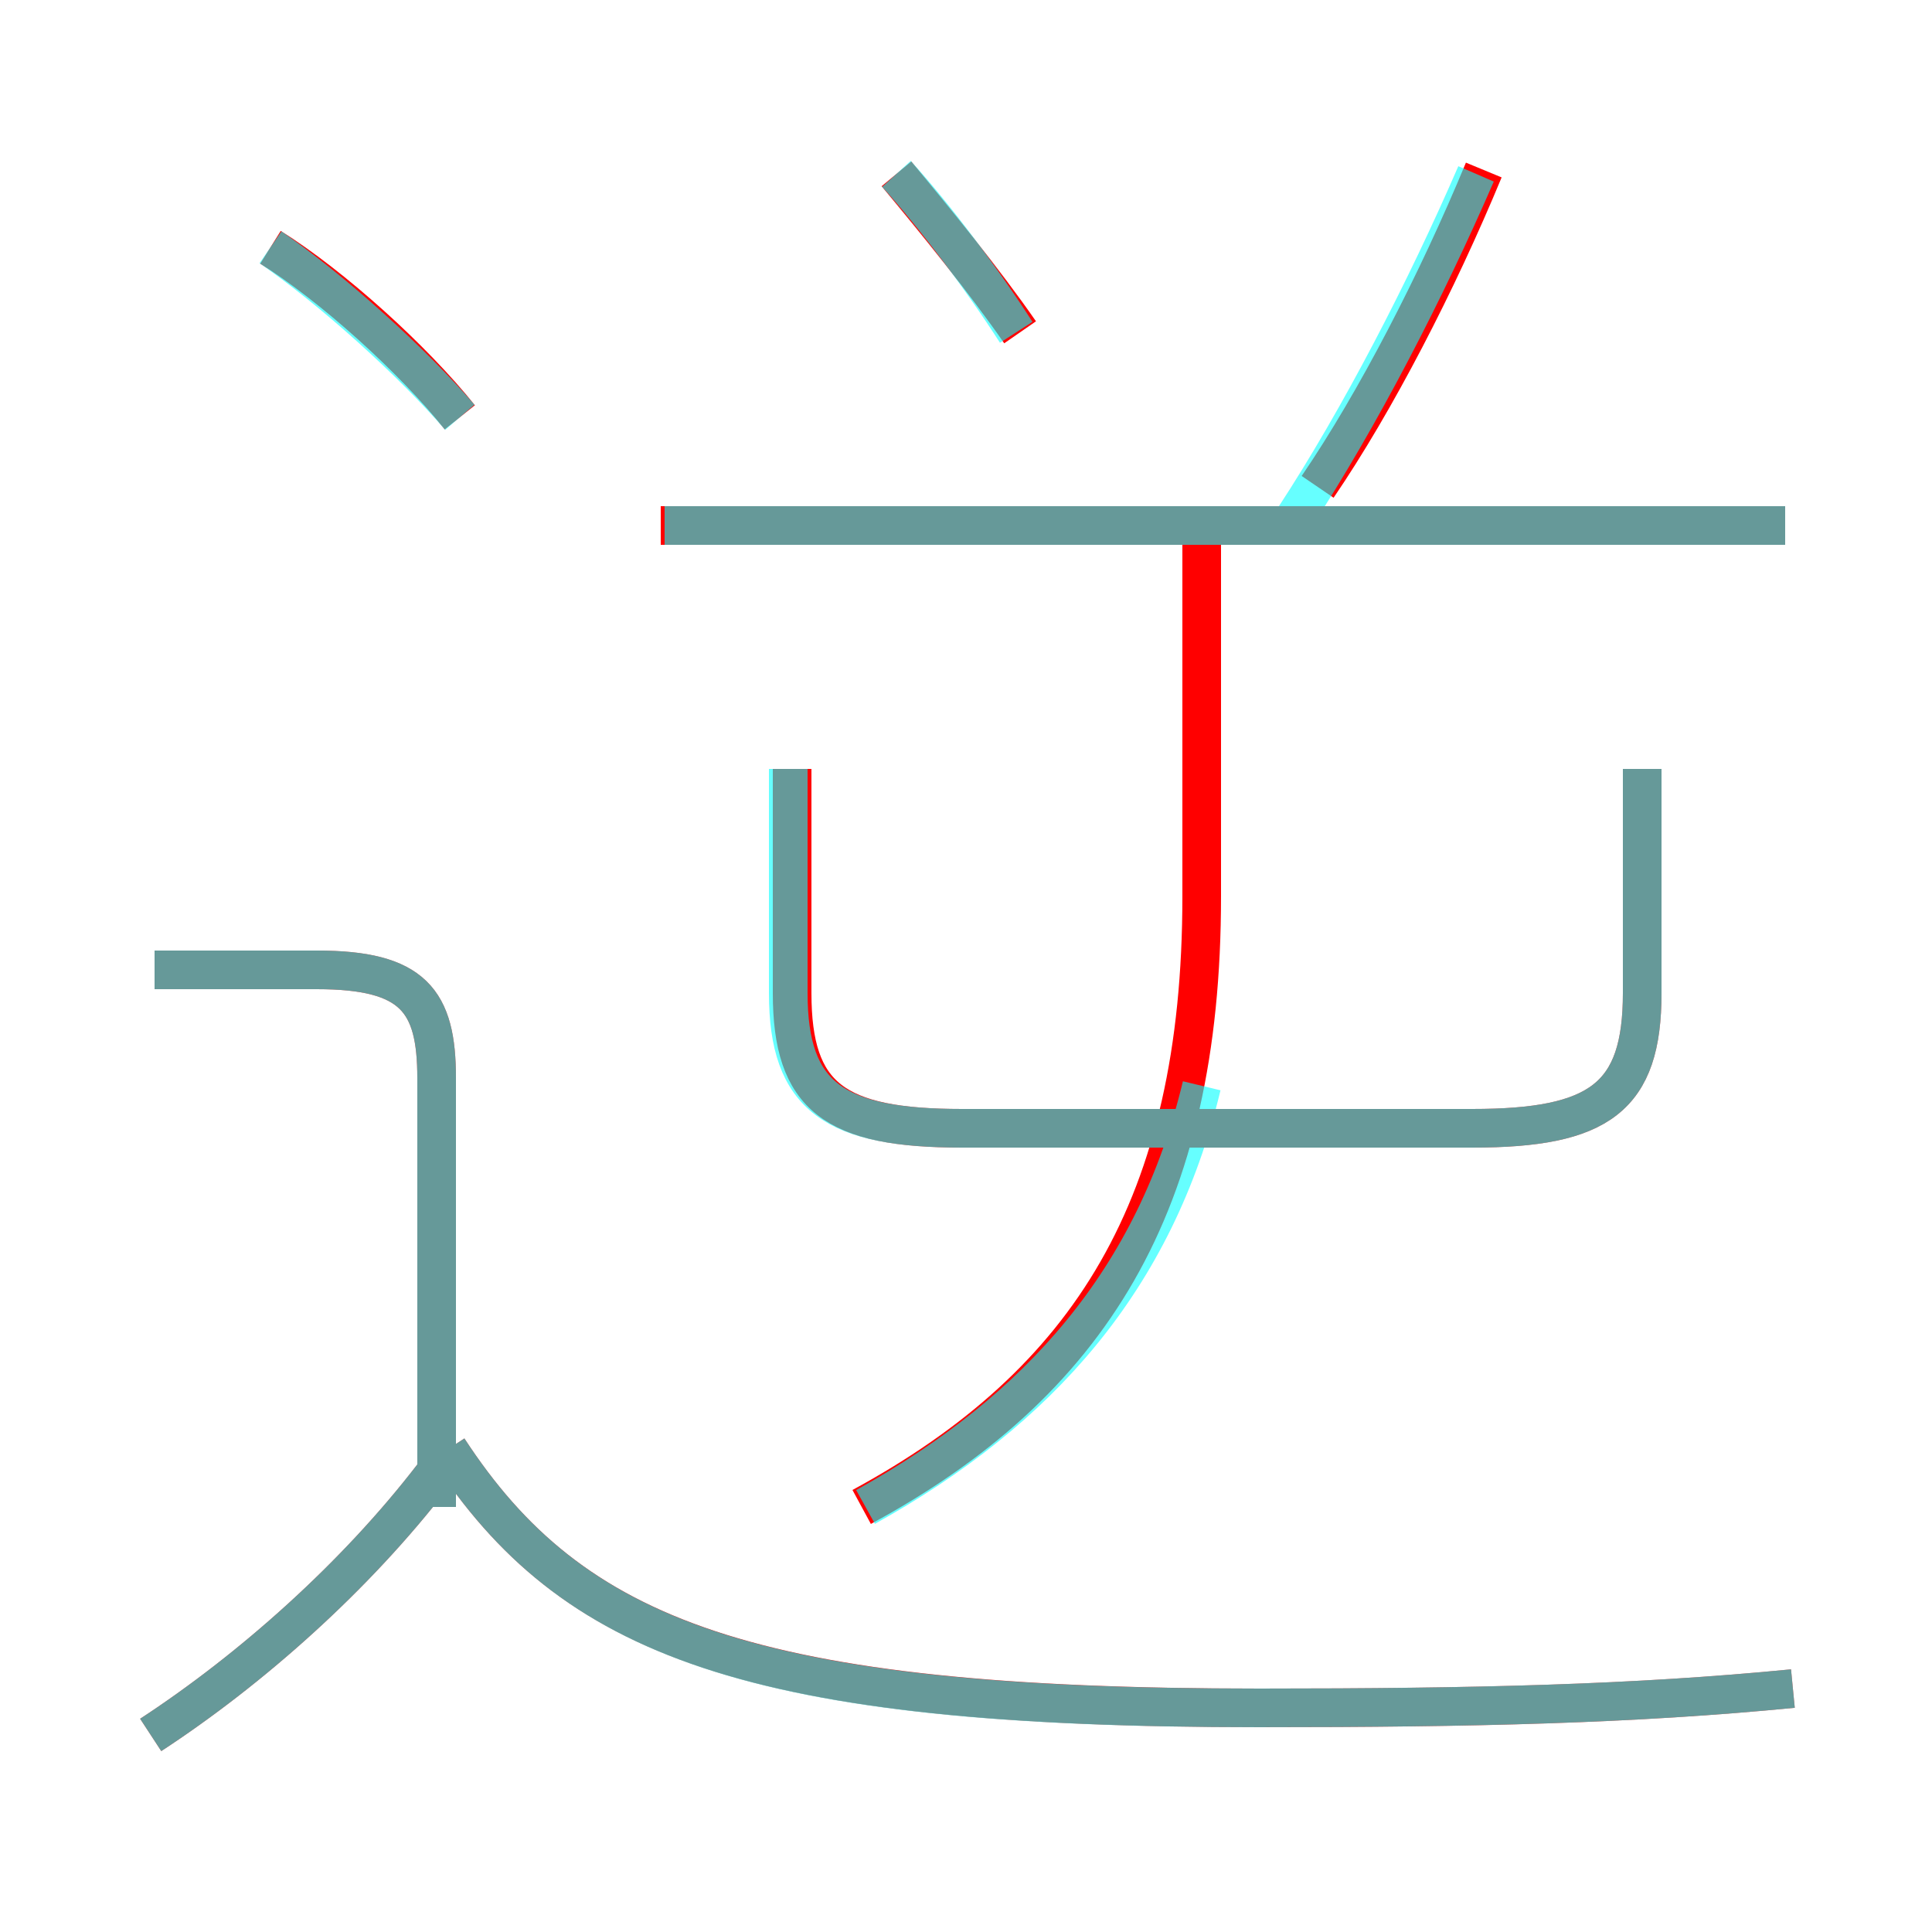 <?xml version='1.0' encoding='utf8'?>
<svg viewBox="0.0 -6.0 50.0 50.0" version="1.1" xmlns="http://www.w3.org/2000/svg">
<rect x="0.0" y="-6.0" width="50.0" height="50.0" fill="#333333" stroke="none"/>
<rect x="-1000" y="-1000" width="2000" height="2000" stroke="white" fill="white"/>
<g style="fill:none;stroke:rgba(255, 0, 0, 1);  stroke-width:1"><path d="M 46.4 -0.3 C 42.3 0.1 38.2 0.2 32.6 0.2 C 19.4 0.2 14.8 -1.6 11.6 -6.5 M 3.9 0.9 C 6.5 -0.8 9.2 -3.2 11.2 -5.8 M 11.3 -5.0 L 11.3 -16.1 C 11.3 -18.1 10.7 -18.9 8.2 -18.9 L 4.0 -18.9 M 22.3 -5.0 C 28.2 -8.2 31.1 -12.8 31.1 -20.8 L 31.1 -30.2 M 11.9 -33.2 C 10.7 -34.7 8.6 -36.6 7.0 -37.6 M 20.5 -24.1 L 20.5 -18.3 C 20.5 -15.6 21.6 -14.8 24.9 -14.8 L 38.1 -14.8 C 41.4 -14.8 42.5 -15.6 42.5 -18.3 L 42.5 -24.1 M 26.4 -35.4 C 25.5 -36.7 24.2 -38.3 23.2 -39.5 M 46.2 -30.4 L 17.1 -30.4 M 34.1 -31.4 C 35.6 -33.6 37.2 -36.7 38.4 -39.6" transform="translate(0.0 38.0)" />
</g>
<g style="fill:none;stroke:rgba(0, 255, 255, 0.6);  stroke-width:1">
<path d="M 46.4 -0.3 C 42.3 0.1 38.2 0.2 32.5 0.2 C 19.4 0.2 14.8 -1.6 11.6 -6.5 M 3.9 0.9 C 6.5 -0.8 9.2 -3.2 11.2 -5.8 M 11.3 -5.0 L 11.3 -16.1 C 11.3 -18.1 10.7 -18.9 8.2 -18.9 L 4.0 -18.9 M 22.4 -5.0 C 26.9 -7.5 29.9 -10.9 31.1 -15.9 M 11.9 -33.2 C 10.7 -34.6 8.6 -36.5 7.0 -37.6 M 20.4 -24.1 L 20.4 -18.3 C 20.4 -15.6 21.6 -14.8 24.9 -14.8 L 38.1 -14.8 C 41.4 -14.8 42.5 -15.6 42.5 -18.3 L 42.5 -24.1 M 26.3 -35.4 C 25.4 -36.8 24.2 -38.4 23.2 -39.5 M 46.2 -30.4 L 17.2 -30.4 M 33.5 -30.6 C 35.2 -33.2 36.9 -36.5 38.2 -39.5" transform="translate(0.0 38.0)" />
</g>
</svg>